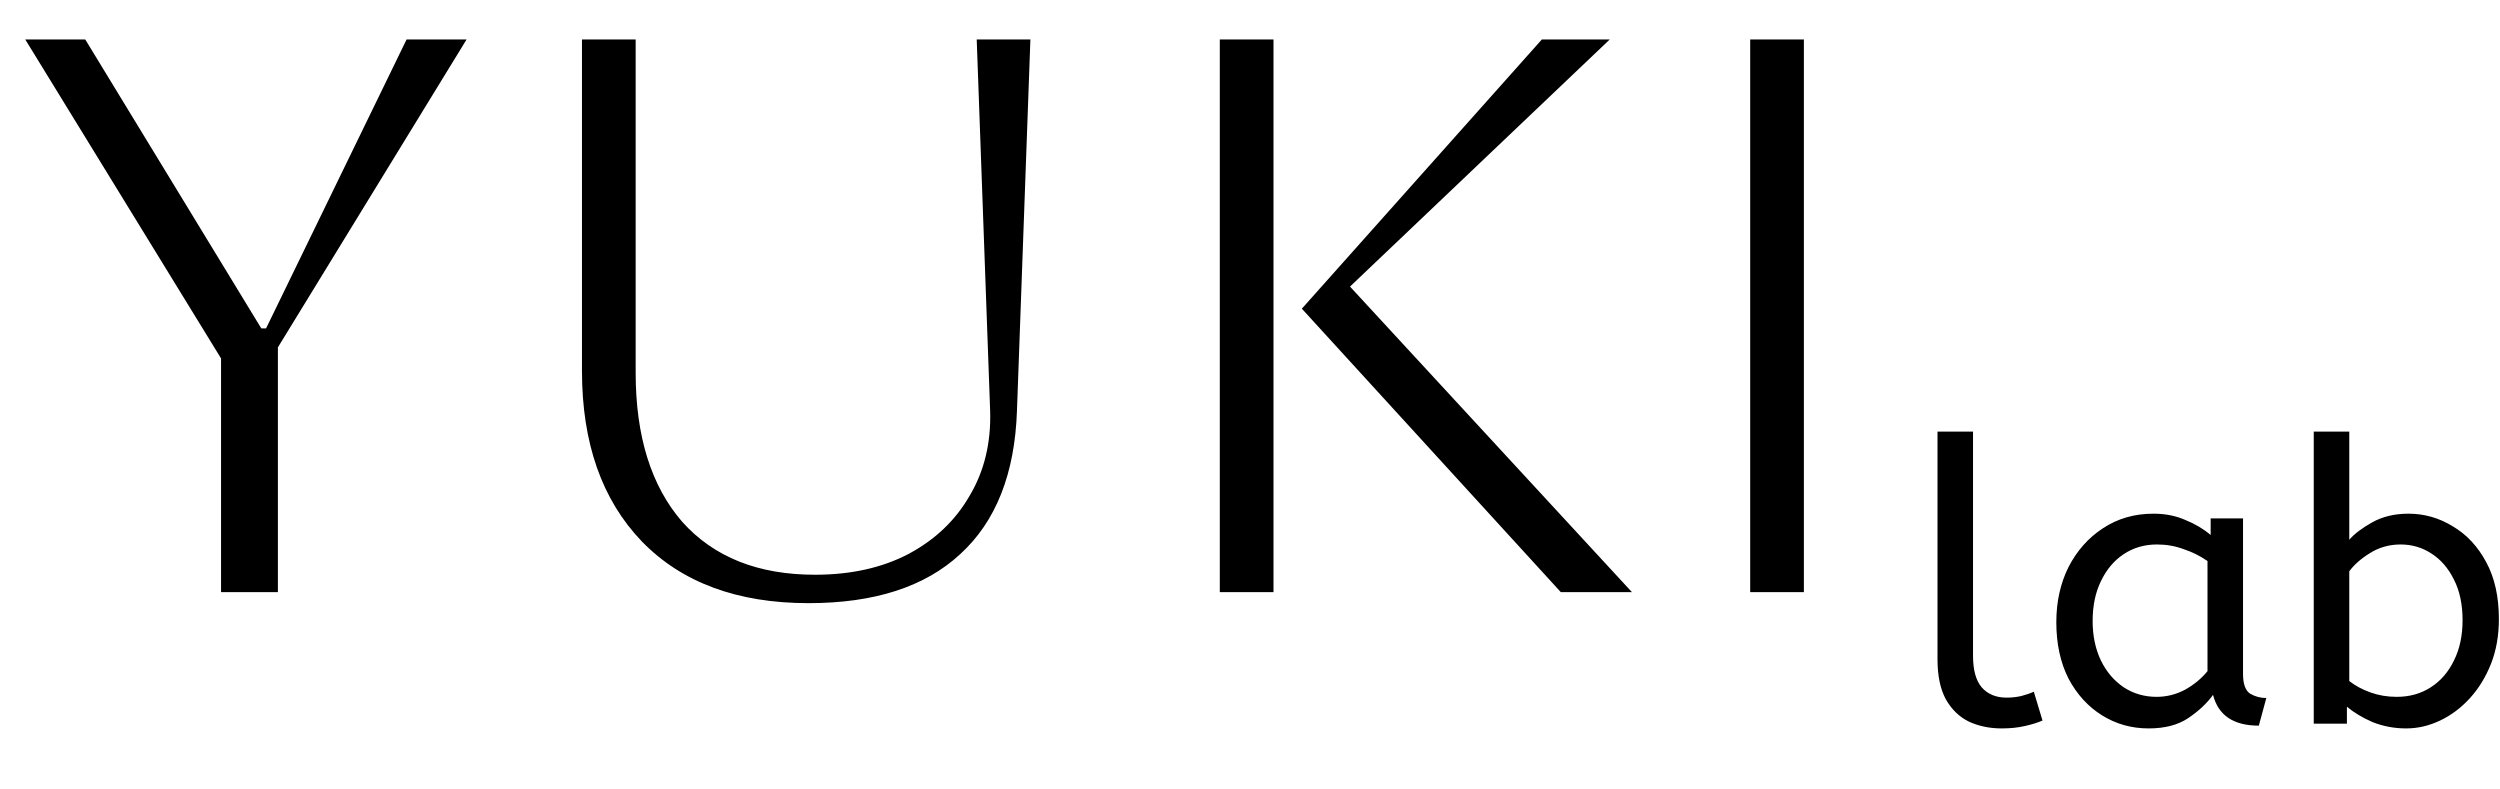 <svg width="38" height="12" viewBox="0 0 38 12" fill="none" xmlns="http://www.w3.org/2000/svg">
<path d="M3.36 9V5.448L0.384 0.6H1.296L3.972 4.992H4.044L6.18 0.6H7.092L4.224 5.28V9H3.36ZM8.846 0.6H9.662V5.664C9.662 6.632 9.898 7.388 10.37 7.932C10.85 8.468 11.522 8.736 12.386 8.736C12.93 8.736 13.402 8.632 13.802 8.424C14.21 8.208 14.522 7.912 14.738 7.536C14.962 7.16 15.066 6.728 15.05 6.24L14.846 0.6H15.662L15.458 6.24C15.426 7.2 15.138 7.928 14.594 8.424C14.058 8.92 13.29 9.168 12.29 9.168C11.21 9.168 10.366 8.856 9.758 8.232C9.15 7.6 8.846 6.736 8.846 5.64V0.6ZM23.724 9L19.788 4.692L23.436 0.6H24.468L20.52 4.356L24.805 9H23.724ZM18.541 9V0.6H19.357V9H18.541ZM26.603 9V0.6H27.419V9H26.603Z" fill="black"/>
<path d="M30.428 11.072C30.244 11.072 30.078 11.038 29.93 10.97C29.782 10.898 29.664 10.784 29.576 10.628C29.492 10.472 29.45 10.27 29.45 10.022V6.56H29.99V9.968C29.99 10.184 30.034 10.344 30.122 10.448C30.214 10.552 30.34 10.604 30.5 10.604C30.576 10.604 30.65 10.596 30.722 10.58C30.798 10.56 30.862 10.538 30.914 10.514L31.046 10.952C30.974 10.984 30.884 11.012 30.776 11.036C30.672 11.06 30.556 11.072 30.428 11.072ZM32.66 11.072C32.4 11.072 32.164 11.006 31.952 10.874C31.74 10.742 31.57 10.556 31.442 10.316C31.318 10.072 31.256 9.786 31.256 9.458C31.256 9.146 31.318 8.866 31.442 8.618C31.57 8.37 31.744 8.174 31.964 8.03C32.188 7.882 32.444 7.808 32.732 7.808C32.912 7.808 33.074 7.84 33.218 7.904C33.366 7.964 33.494 8.04 33.602 8.132V7.88H34.094V10.244C34.094 10.396 34.13 10.496 34.202 10.544C34.278 10.588 34.36 10.61 34.448 10.61L34.334 11.03C33.95 11.03 33.718 10.874 33.638 10.562C33.546 10.69 33.42 10.808 33.26 10.916C33.104 11.02 32.904 11.072 32.66 11.072ZM32.78 10.592C32.932 10.592 33.076 10.556 33.212 10.484C33.348 10.408 33.462 10.314 33.554 10.202V8.528C33.446 8.452 33.326 8.392 33.194 8.348C33.066 8.3 32.93 8.276 32.786 8.276C32.594 8.276 32.424 8.326 32.276 8.426C32.132 8.522 32.018 8.658 31.934 8.834C31.85 9.006 31.808 9.208 31.808 9.44C31.808 9.664 31.85 9.864 31.934 10.04C32.018 10.212 32.134 10.348 32.282 10.448C32.43 10.544 32.596 10.592 32.78 10.592ZM36.574 11.072C36.394 11.072 36.224 11.04 36.063 10.976C35.907 10.908 35.778 10.83 35.673 10.742V11H35.169V6.56H35.709V8.204C35.789 8.112 35.906 8.024 36.057 7.94C36.214 7.852 36.398 7.808 36.609 7.808C36.849 7.808 37.074 7.872 37.282 8C37.493 8.124 37.663 8.306 37.791 8.546C37.919 8.782 37.983 9.07 37.983 9.41C37.983 9.658 37.944 9.884 37.864 10.088C37.783 10.292 37.675 10.468 37.539 10.616C37.407 10.76 37.258 10.872 37.09 10.952C36.922 11.032 36.749 11.072 36.574 11.072ZM36.429 10.592C36.626 10.592 36.797 10.544 36.946 10.448C37.097 10.352 37.215 10.216 37.3 10.04C37.388 9.864 37.431 9.66 37.431 9.428C37.431 9.188 37.388 8.982 37.3 8.81C37.215 8.638 37.102 8.506 36.958 8.414C36.818 8.322 36.661 8.276 36.489 8.276C36.318 8.276 36.161 8.32 36.022 8.408C35.886 8.492 35.782 8.584 35.709 8.684V10.352C35.801 10.424 35.91 10.482 36.033 10.526C36.157 10.57 36.289 10.592 36.429 10.592Z" fill="black"/>
</svg>
